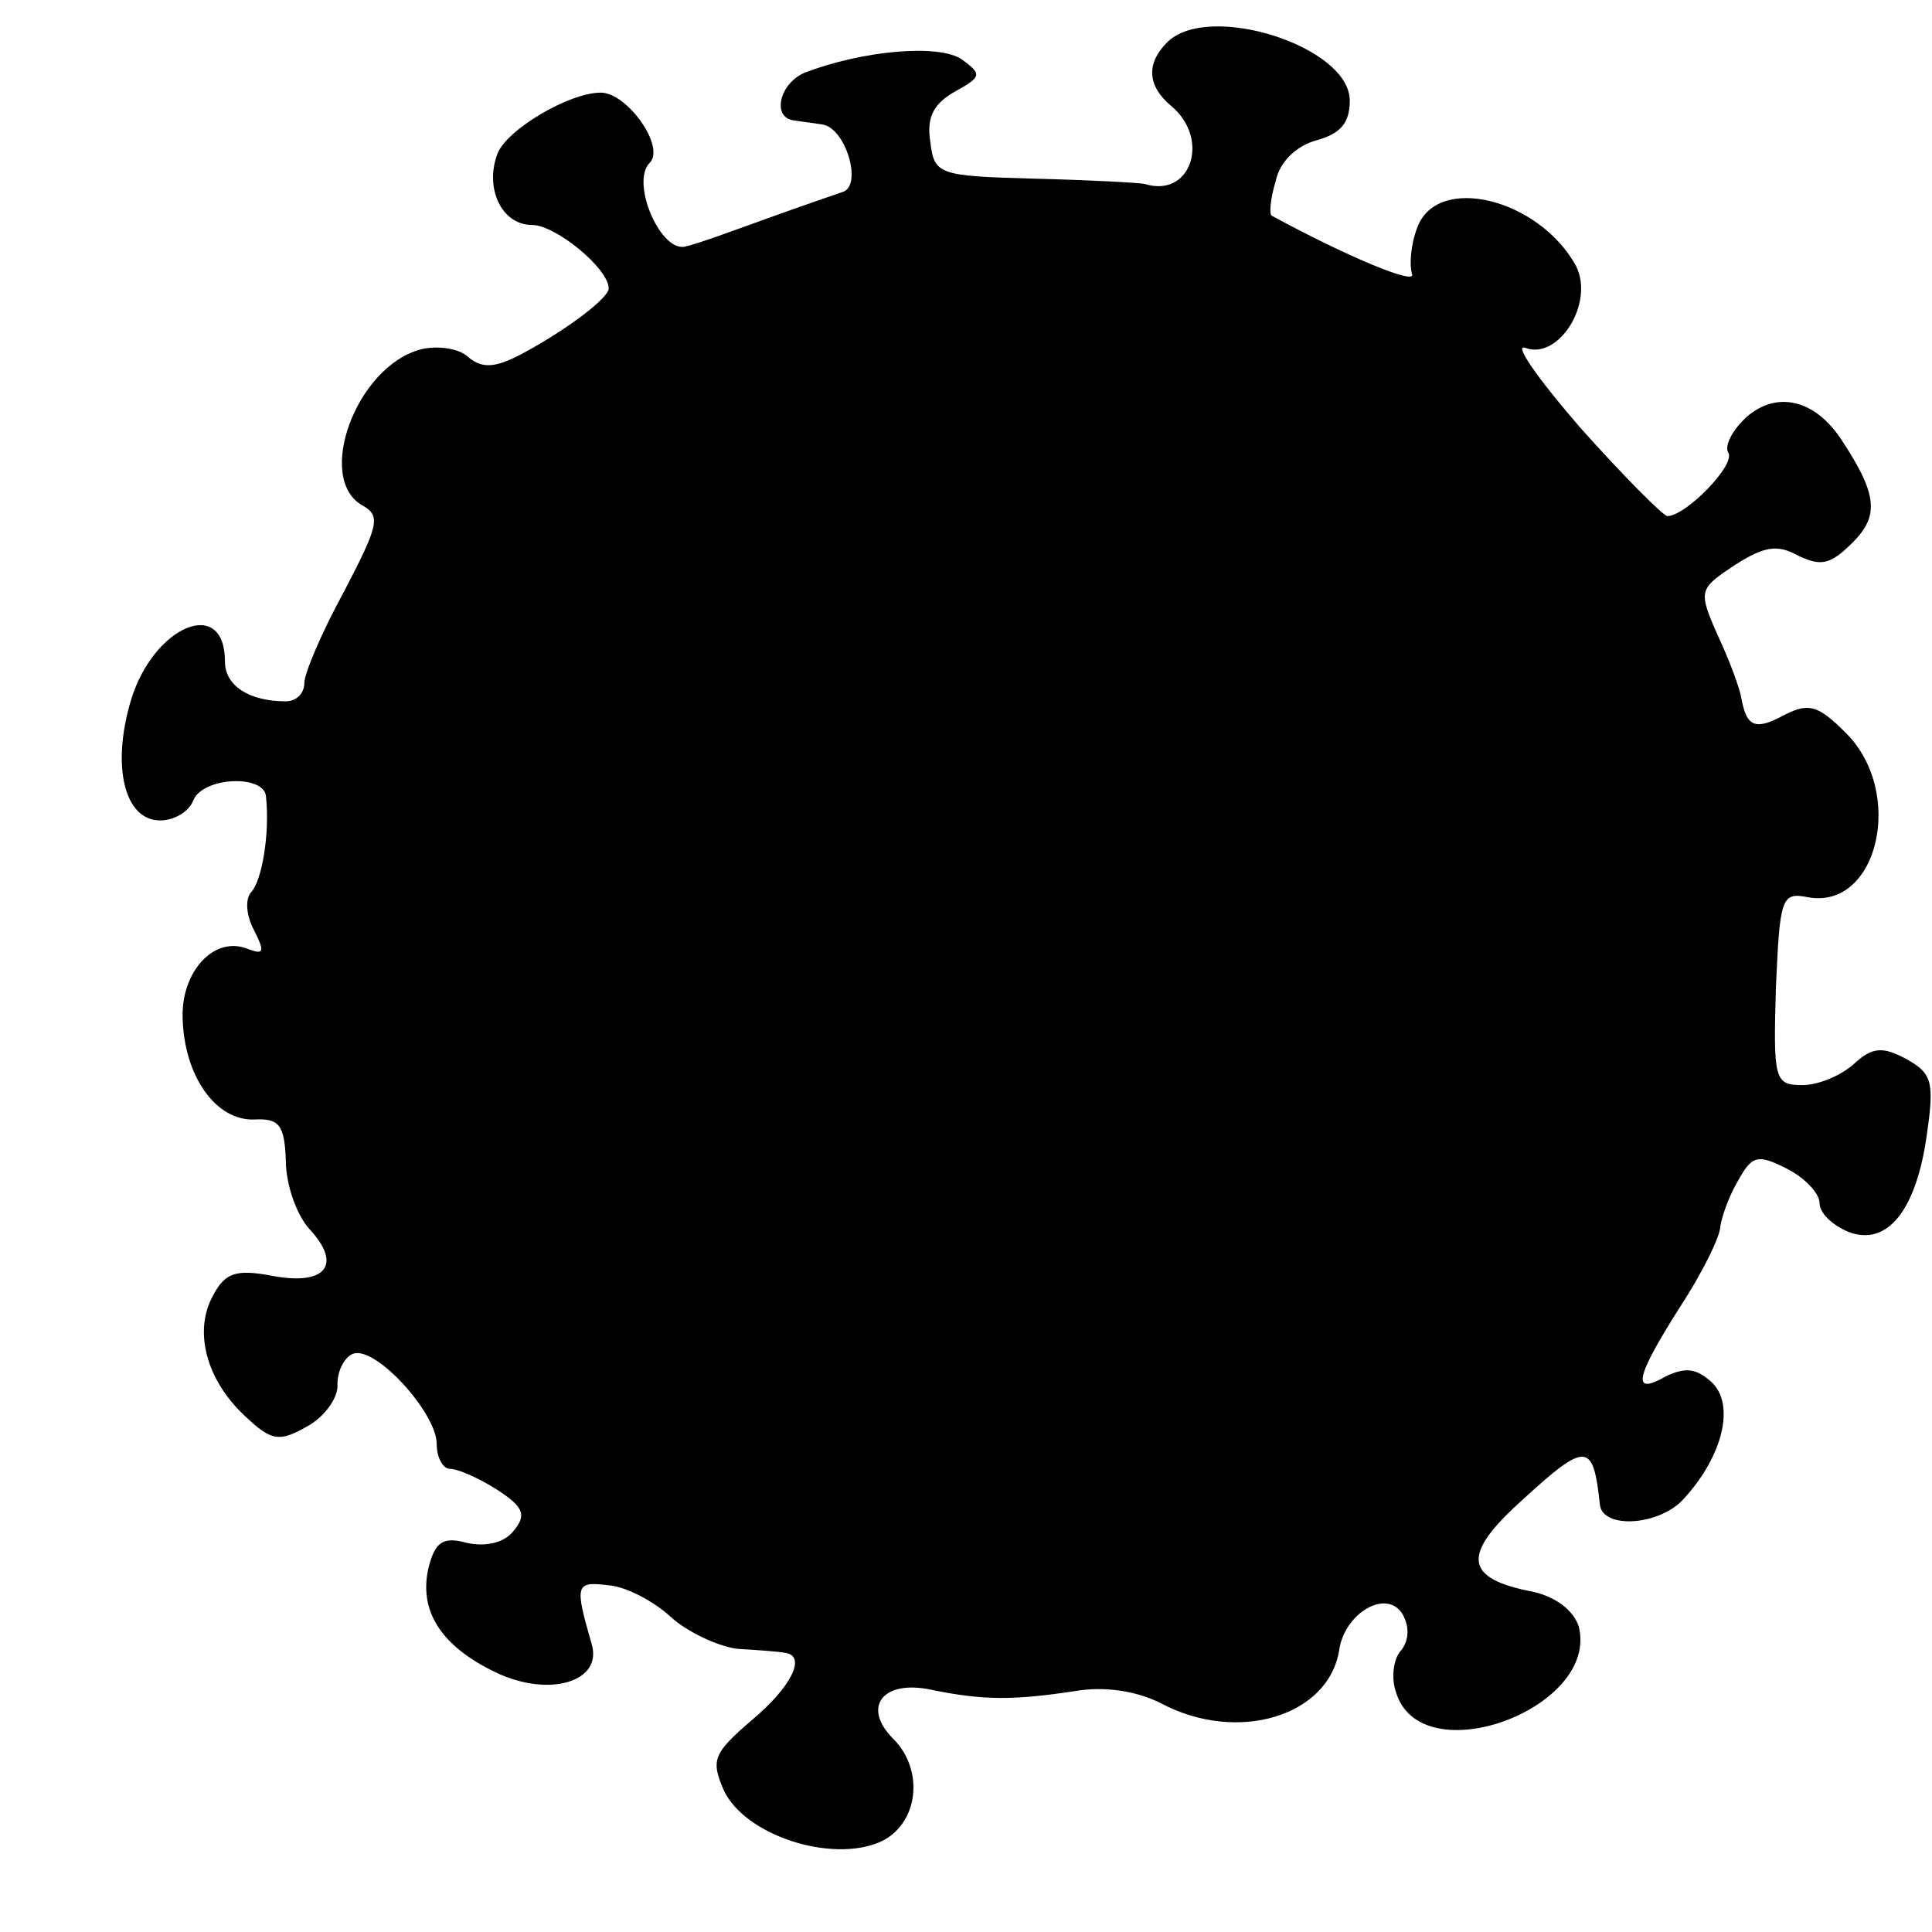 <?xml version="1.0" standalone="no"?>
<!DOCTYPE svg PUBLIC "-//W3C//DTD SVG 20010904//EN"
 "http://www.w3.org/TR/2001/REC-SVG-20010904/DTD/svg10.dtd">
<svg version="1.0" xmlns="http://www.w3.org/2000/svg"
 width="146pt" height="146pt" viewBox="0 0 146 146"
 preserveAspectRatio="xMidYMid meet">
<g transform="translate(0,146) scale(0.1,-0.1)"
fill="#000000" stroke="none">
<path d="M882 1428 c-16 -16 -15 -33 3 -48 30 -25 15 -70 -20 -59 -5 1 -43 3
-84 4 -72 2 -75 3 -78 28 -3 19 3 29 19 38 20 11 20 13 5 24 -17 12 -75 7
-119 -10 -19 -8 -25 -34 -8 -36 6 -1 15 -2 21 -3 18 -2 31 -46 16 -51 -6 -2
-32 -11 -57 -20 -25 -9 -52 -19 -61 -21 -19 -7 -43 48 -28 63 12 12 -17 53
-37 53 -24 0 -71 -28 -78 -46 -10 -26 3 -54 26 -54 18 0 58 -33 58 -48 0 -7
-30 -30 -63 -48 -22 -12 -32 -13 -43 -4 -7 7 -24 9 -36 6 -49 -13 -80 -98 -44
-118 14 -8 12 -15 -14 -65 -17 -31 -30 -62 -30 -69 0 -8 -6 -14 -14 -14 -28 0
-46 12 -46 30 0 50 -54 27 -71 -29 -15 -50 -5 -91 22 -91 11 0 22 7 25 15 7
18 54 20 55 3 3 -28 -3 -63 -11 -72 -5 -5 -4 -18 2 -29 8 -16 8 -19 -5 -14
-25 10 -50 -17 -49 -52 1 -44 25 -78 54 -77 19 1 23 -4 24 -31 0 -18 8 -41 18
-52 25 -27 12 -43 -29 -35 -27 5 -35 2 -44 -15 -15 -27 -5 -64 24 -91 20 -19
26 -20 47 -8 13 7 24 22 23 32 0 11 6 21 12 23 17 6 63 -45 63 -68 0 -11 5
-19 10 -19 6 0 22 -7 36 -16 20 -13 22 -19 12 -31 -7 -9 -21 -12 -35 -9 -18 5
-24 1 -29 -18 -8 -33 9 -60 51 -80 40 -19 81 -7 72 22 -13 45 -12 47 13 44 13
-1 34 -12 47 -24 12 -11 35 -22 50 -24 16 -1 31 -2 36 -3 17 -2 5 -26 -25 -51
-29 -25 -31 -30 -21 -53 16 -34 81 -55 118 -39 29 13 34 54 10 78 -24 24 -8
45 29 37 39 -8 62 -8 108 -1 23 4 47 0 65 -9 58 -31 127 -10 135 40 4 28 36
47 48 27 5 -9 5 -19 -1 -27 -6 -6 -8 -21 -4 -32 19 -62 154 -12 138 50 -4 12
-17 22 -34 26 -53 10 -55 28 -8 70 48 44 53 43 58 -4 2 -19 46 -16 64 5 29 32
38 70 21 87 -12 11 -20 12 -35 5 -26 -15 -24 -2 11 53 17 26 30 53 30 60 1 7
6 22 13 34 11 20 15 21 37 10 14 -7 25 -19 25 -26 0 -8 10 -17 22 -22 29 -11
51 16 59 73 6 41 4 47 -16 58 -17 9 -25 9 -39 -4 -10 -9 -27 -16 -39 -16 -21
0 -22 4 -20 73 3 68 4 73 24 69 53 -10 74 79 29 124 -21 21 -28 23 -46 14 -22
-12 -29 -10 -33 12 -1 7 -9 29 -18 48 -15 34 -14 35 13 53 22 14 32 16 48 7
17 -8 24 -7 41 10 20 20 19 36 -8 77 -20 31 -49 38 -72 18 -11 -10 -17 -22
-14 -27 6 -9 -32 -48 -46 -48 -3 0 -33 30 -66 67 -32 37 -51 64 -41 60 25 -9
52 34 38 62 -28 51 -105 70 -120 29 -5 -13 -6 -28 -4 -35 4 -9 -49 13 -106 44
-2 1 -1 13 3 26 3 15 16 27 31 31 18 5 25 13 25 30 0 41 -107 75 -138 44z"/>
</g>
</svg>
